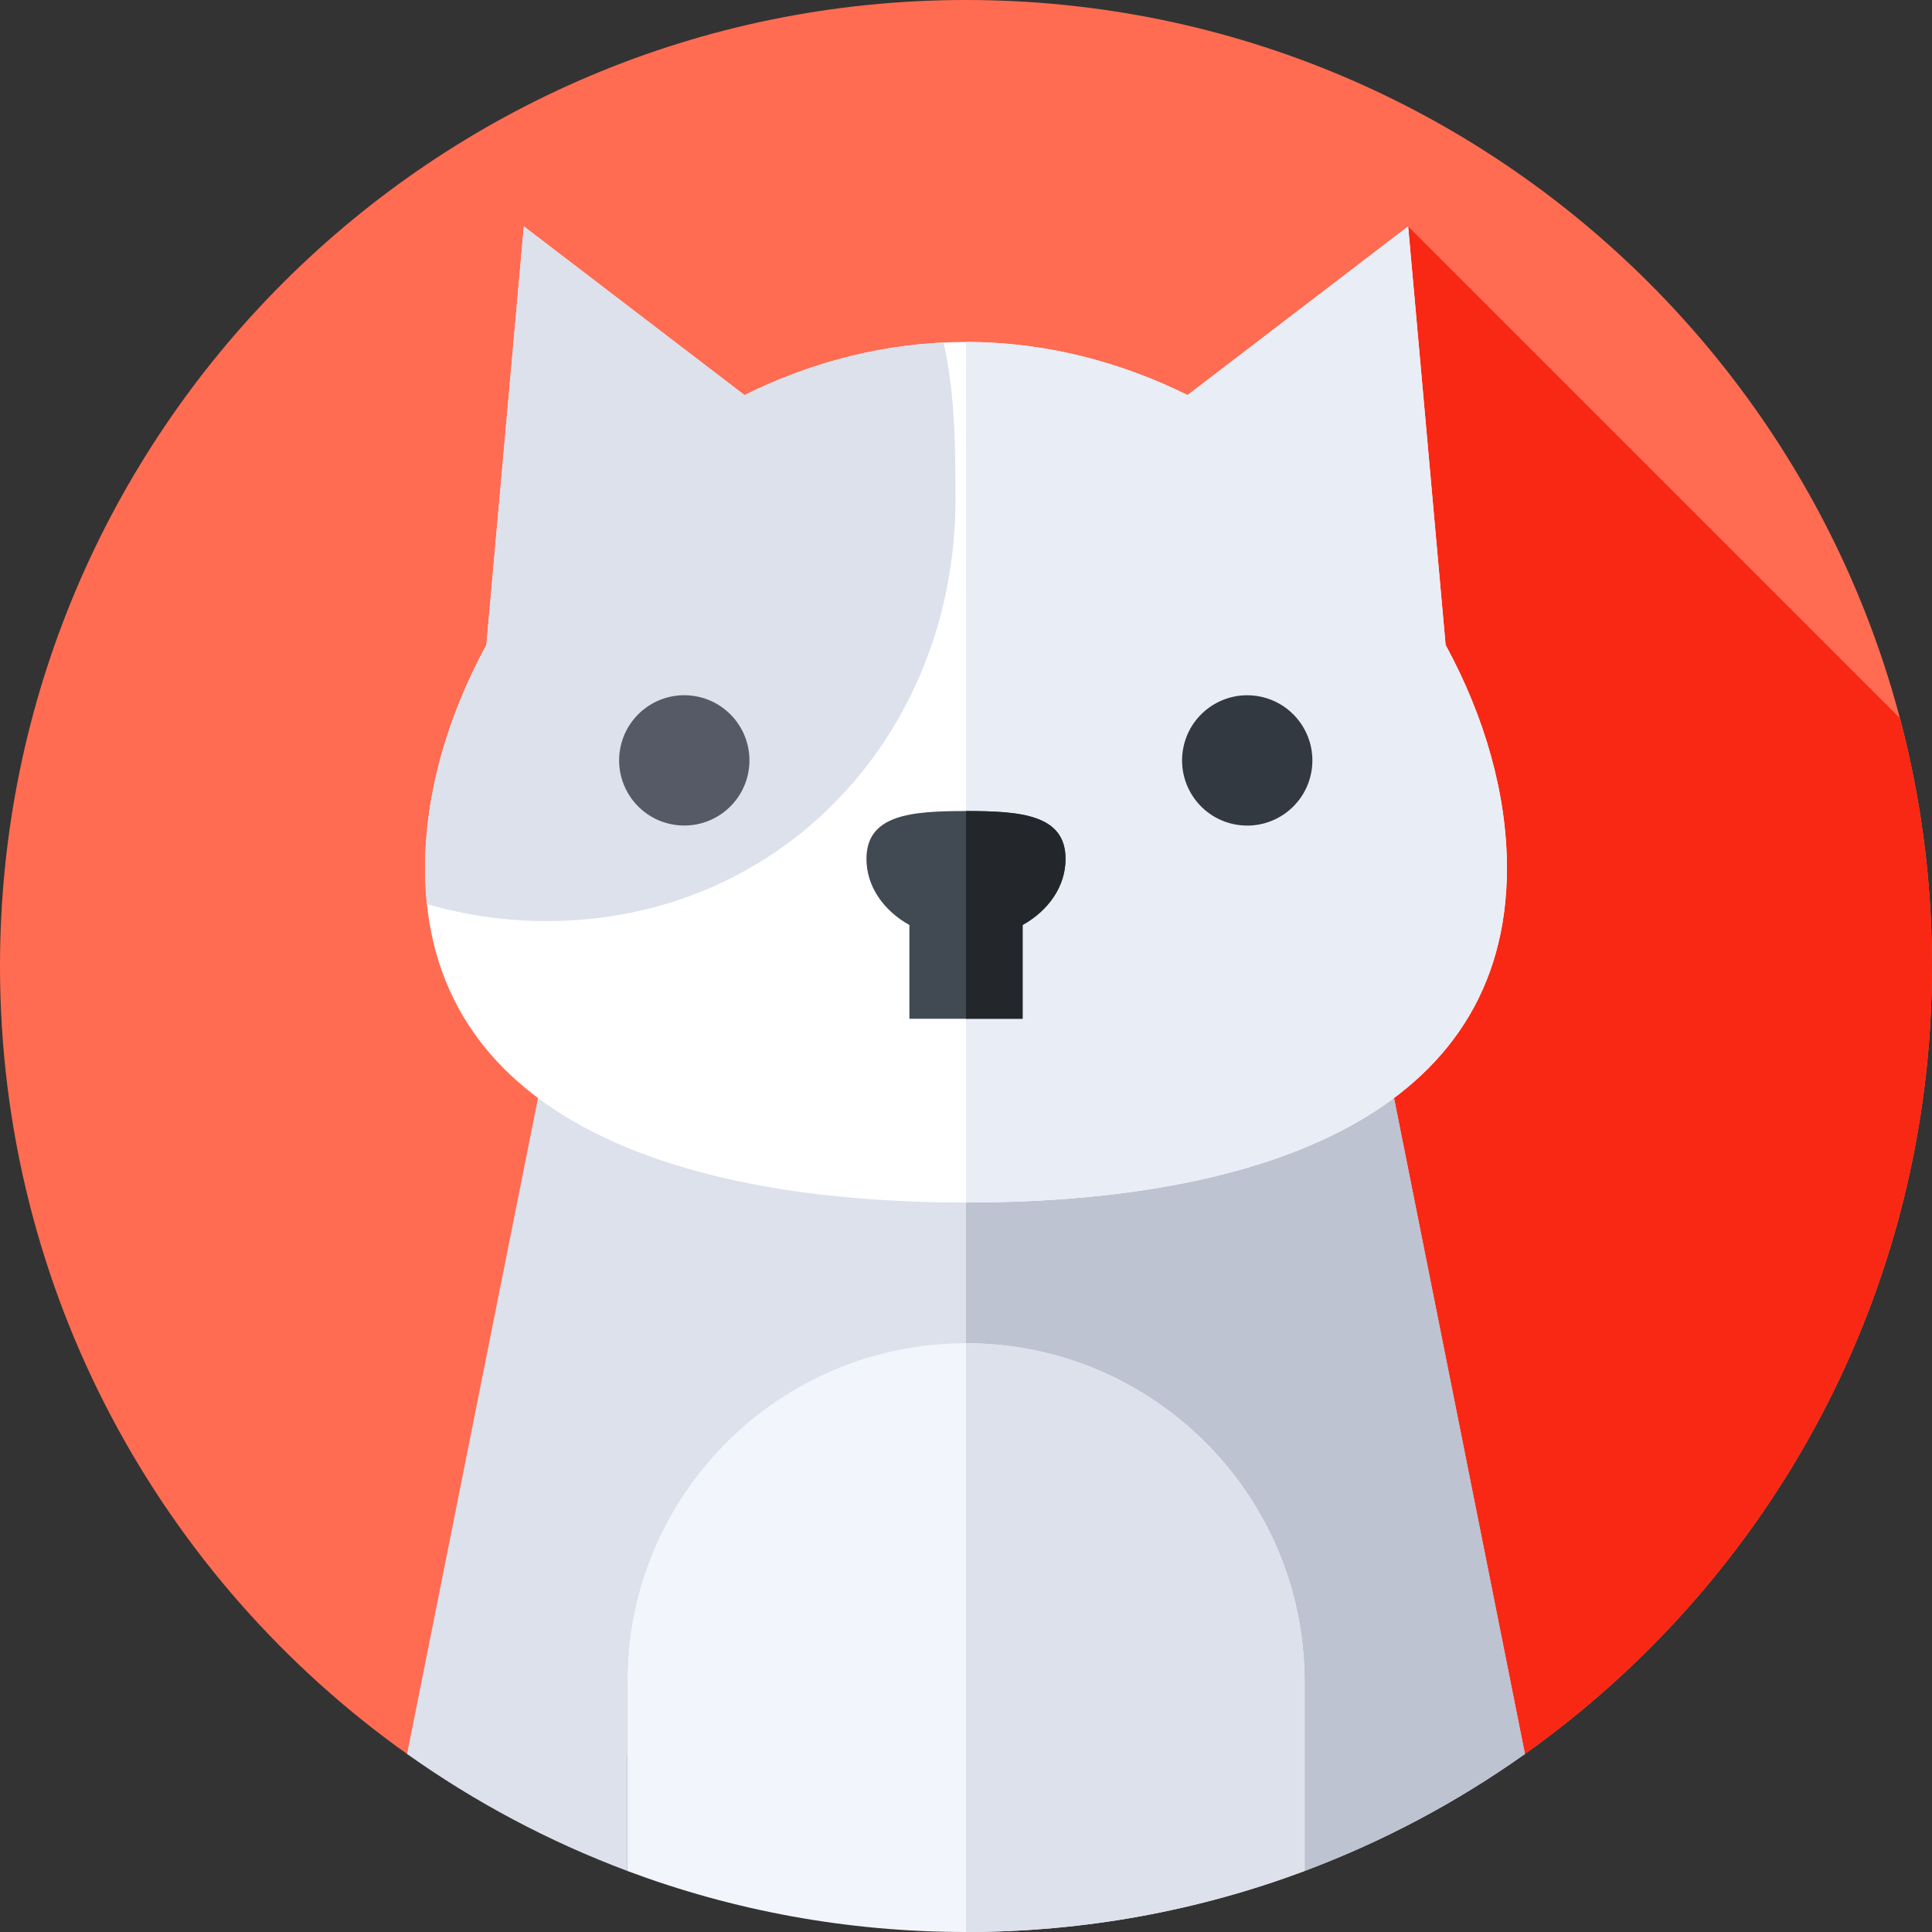 <svg id="Capa_1" enable-background="new 0 0 512 512" height="512" viewBox="0 0 512 512" width="512" xmlns="http://www.w3.org/2000/svg"><rect x="0" y="0" width="512" height="512" fill="#333333" stroke="none"/><g><path d="m403.739 465.092c65.502-46.365 108.261-122.735 108.261-209.092 0-141.385-114.615-256-256-256s-256 114.615-256 256c0 86.357 42.759 162.727 108.261 209.092z" fill="#ff6c52"/><path d="m512 256c0-22.703-2.955-44.715-8.502-65.674l-130.326-130.326-27.347 227.947c-.029.895.689 1.637 1.585 1.637.756 0 1.407.534 1.555 1.276l54.774 174.233c65.501-46.366 108.261-122.736 108.261-209.093z" fill="#f92814"/><path d="m166.266 446.711c0-49.559 40.175-89.734 89.734-89.734s89.734 40.175 89.734 89.734v49.11c20.891-7.821 40.492-18.284 58.385-30.998l-35.407-177.412h-225.424l-35.407 177.412c17.892 12.714 37.493 23.177 58.385 30.998z" fill="#dce1eb"/><path d="m345.734 446.711v49.11c20.891-7.821 40.492-18.284 58.385-30.998l-35.407-177.412h-112.712v69.565c49.559 0 89.734 40.176 89.734 89.735z" fill="#bec3d2"/><g><path d="m256 355.976c-49.559 0-89.734 40.175-89.734 89.734v50.121c27.924 10.453 58.162 16.169 89.734 16.169s61.81-5.716 89.734-16.168v-50.121c0-49.559-40.175-89.735-89.734-89.735z" fill="#f2f6fc"/></g><g><path d="m256 355.976v156.024c31.573 0 61.81-5.716 89.734-16.168v-50.121c0-49.559-40.175-89.735-89.734-89.735z" fill="#dce1eb"/></g><g><path d="m383.101 170.925-9.929-110.925-58.464 44.703c-17.919-8.865-37.79-14.078-58.708-14.078s-40.789 5.213-58.707 14.078l-58.465-44.703-9.929 110.925c-10.378 19.059-16.247 39.551-16.247 59.139 0 64.775 64.179 88.615 143.348 88.615s143.348-23.841 143.348-88.615c0-19.588-5.87-40.081-16.247-59.139z" fill="#fff"/></g><g><path d="m383.101 170.925-9.929-110.925-58.464 44.703c-17.919-8.865-37.79-14.078-58.708-14.078v228.054c79.169 0 143.348-23.841 143.348-88.615 0-19.588-5.869-40.081-16.247-59.139z" fill="#e9edf5"/></g><g><path d="m250.039 90.767c-18.733.887-36.539 5.918-52.746 13.937l-58.465-44.704-9.929 110.925c-10.378 19.059-16.247 39.551-16.247 59.139 0 3.273.164 6.442.486 9.509 10.06 2.943 20.702 4.523 31.713 4.523 62.256 0 108.369-49.659 108.369-111.915-.001-14.316-.225-28.551-3.181-41.414z" fill="#dce1eb"/></g><g><g><ellipse cx="181.394" cy="201.529" fill="#555a66" rx="17.267" ry="17.267" transform="matrix(.16 -.987 .987 .16 -46.589 348.3)"/></g><g><ellipse cx="330.606" cy="201.529" fill="#333940" rx="17.267" ry="17.267" transform="matrix(.16 -.987 .987 .16 78.722 495.585)"/></g></g><path d="m282.379 227.635c0-11.753-11.81-12.702-26.379-12.702s-26.379.949-26.379 12.702c0 7.256 4.505 13.661 11.379 17.502v24.845h30v-24.845c6.874-3.841 11.379-10.246 11.379-17.502z" fill="#414952"/><path d="m282.379 227.635c0-11.753-11.81-12.702-26.379-12.702v55.049h15v-24.845c6.874-3.841 11.379-10.246 11.379-17.502z" fill="#23272b"/></g></svg>